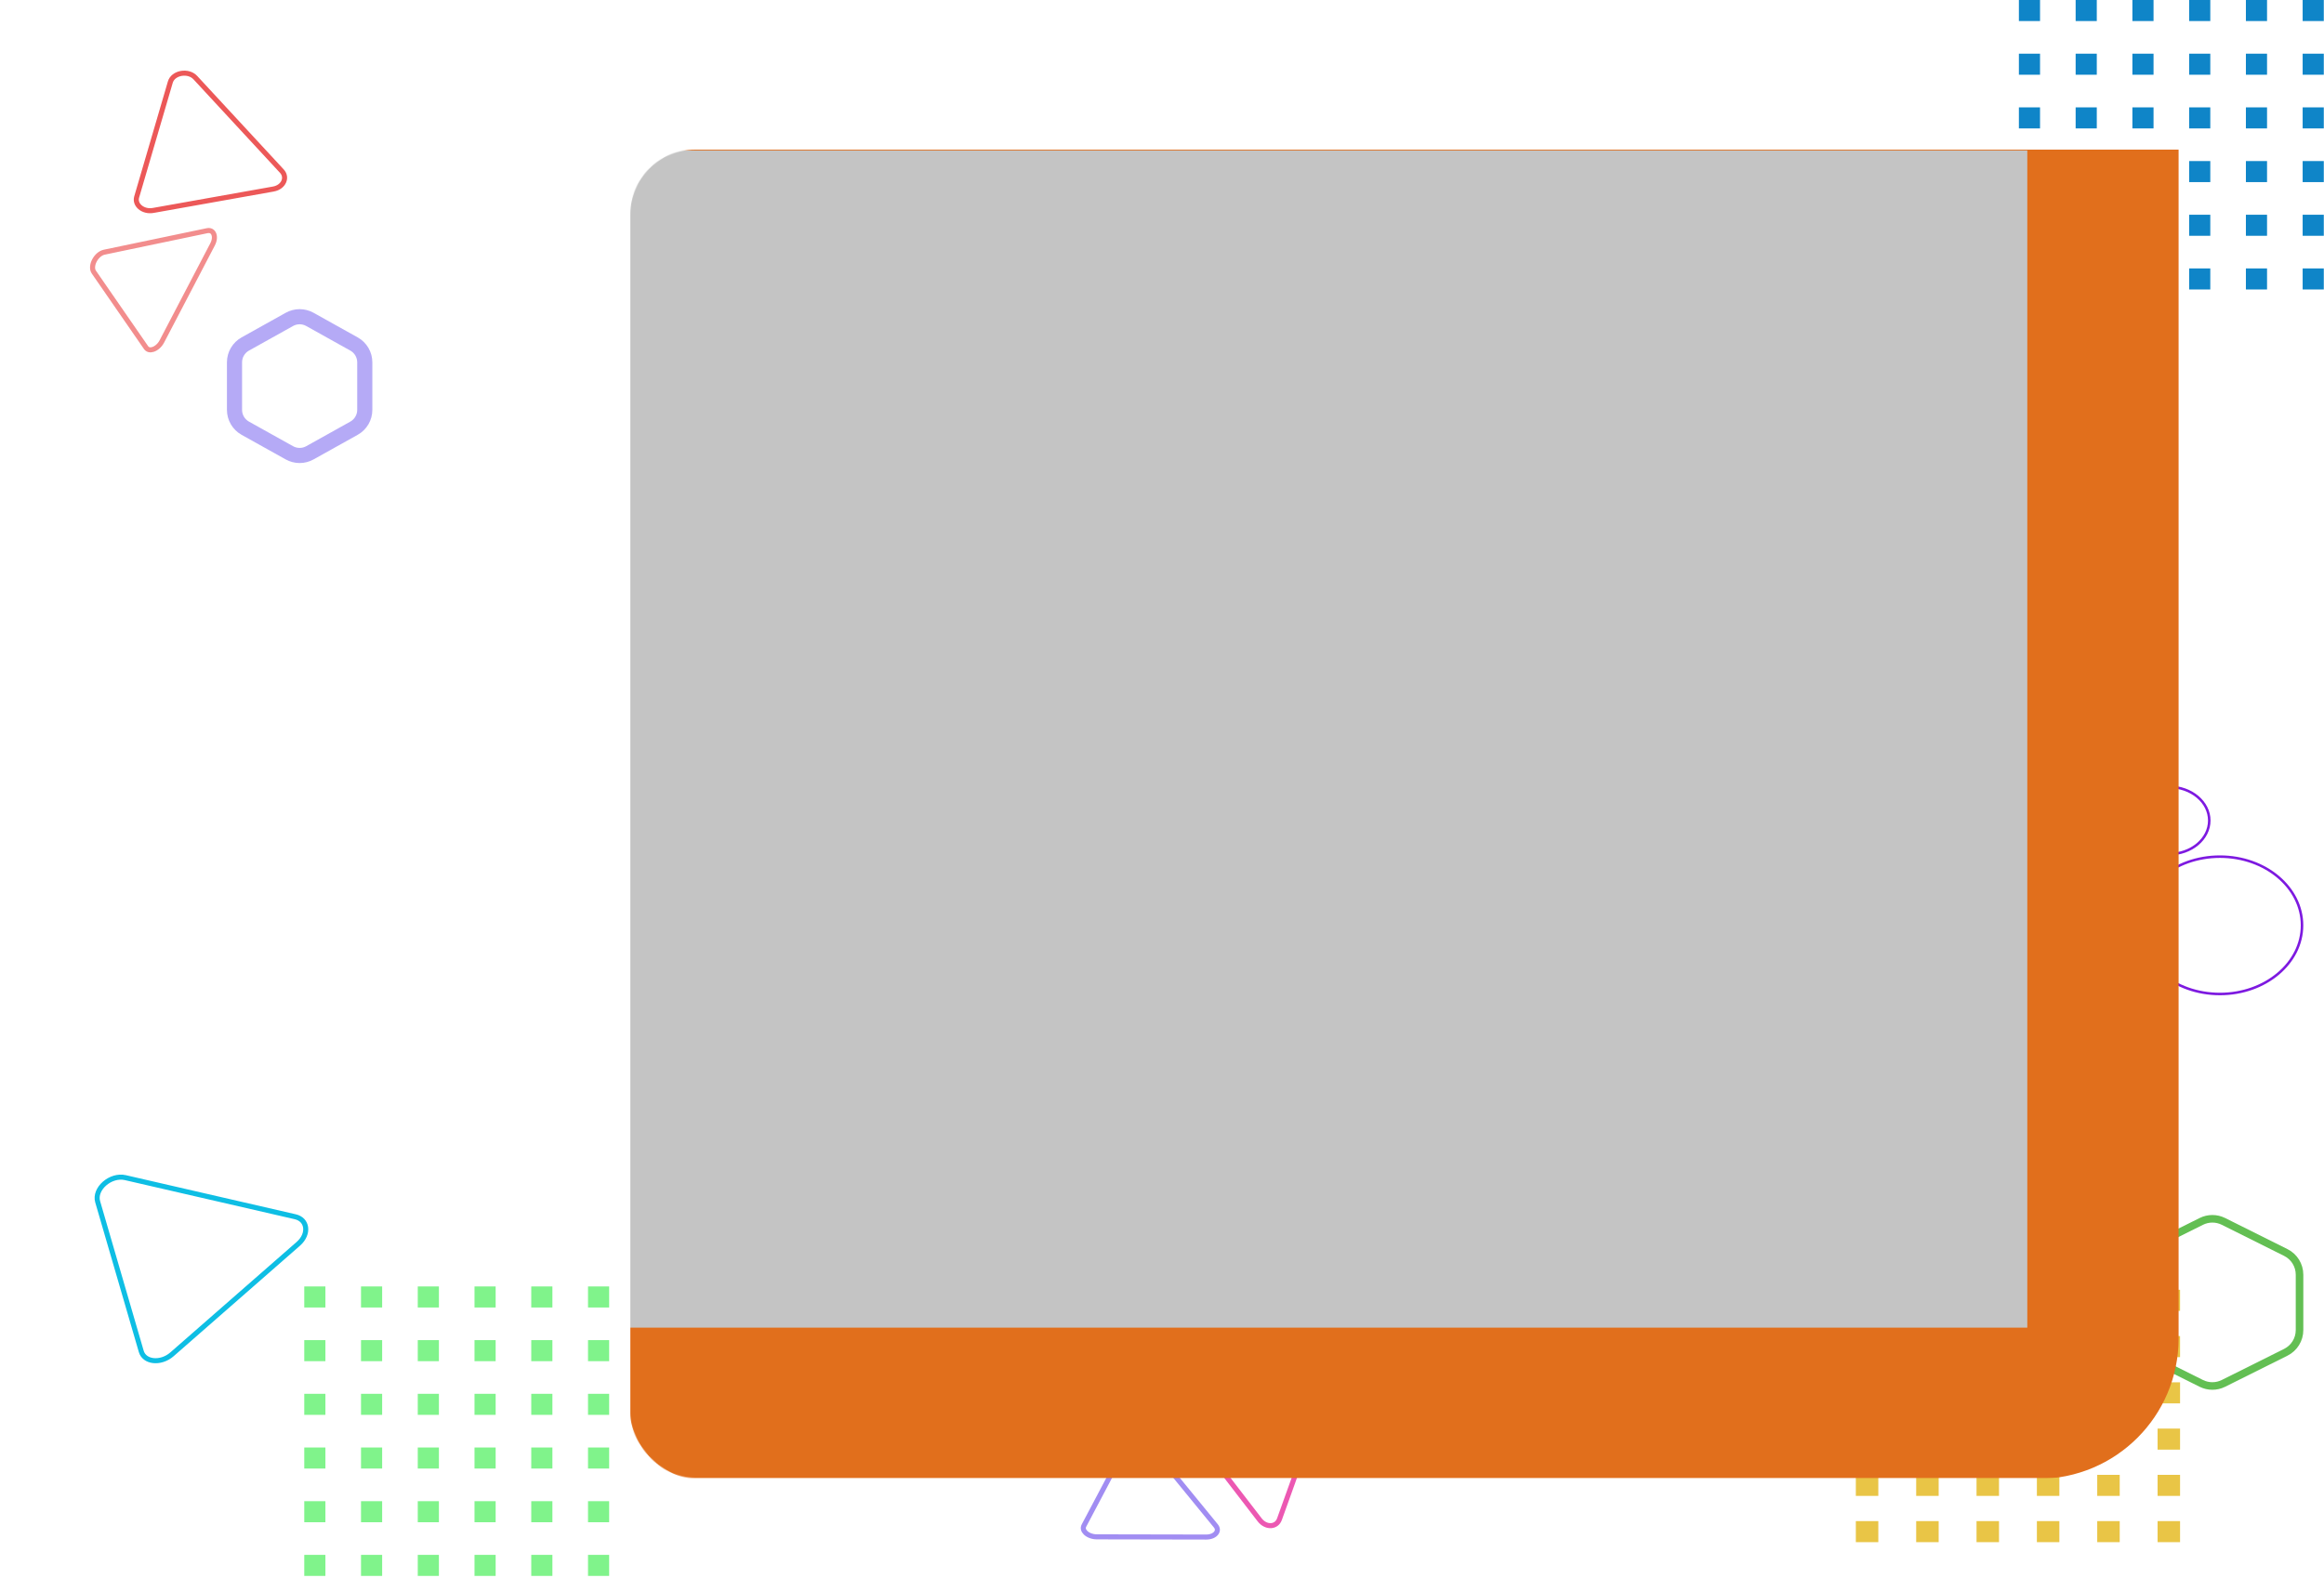 <svg width="2765" height="1878" viewBox="0 0 2765 1878" fill="none" xmlns="http://www.w3.org/2000/svg">
<path d="M232.402 92.393L335.319 203.644C338.836 207.445 339.384 212.067 337.574 216.142C335.741 220.269 331.433 223.864 325.18 224.979L182.228 250.448C175.975 251.562 170.294 249.746 166.617 246.6C162.987 243.495 161.244 239.086 162.612 234.414L202.647 97.694C204.249 92.224 209.398 88.486 215.583 87.385C221.768 86.283 228.284 87.941 232.402 92.393Z" stroke="#E40E0E" stroke-opacity="0.69" stroke-width="6"/>
<path d="M149.05 1401.5L351.227 1448.05C358.51 1449.72 362.726 1454.62 363.588 1460.68C364.46 1466.82 361.839 1474.22 354.966 1480.24L204.636 1611.76C197.763 1617.77 189.338 1620.04 182.358 1619.24C175.472 1618.45 169.925 1614.71 168.058 1608.3L116.211 1430.23C114.022 1422.72 117.595 1414.51 124.38 1408.57C131.165 1402.64 140.516 1399.54 149.05 1401.5Z" stroke="#0EBEE4" stroke-width="6"/>
<path d="M368.679 380.099L421.179 409.383C429.094 413.799 434 422.153 434 431.216V487.784C434 496.847 429.094 505.201 421.179 509.617L368.679 538.901C361.109 543.124 351.891 543.124 344.321 538.901L291.821 509.617C283.906 505.201 279 496.847 279 487.784V431.216C279 422.153 283.906 413.799 291.821 409.383L344.321 380.099C351.891 375.876 361.109 375.876 368.679 380.099Z" stroke="#2C0EE4" stroke-opacity="0.35" stroke-width="18"/>
<path d="M2645.37 1453.6L2719.57 1490.63C2729.57 1495.62 2735.89 1505.84 2735.89 1517.03V1582.95C2735.89 1594.13 2729.57 1604.35 2719.57 1609.35L2645.37 1646.37C2637.08 1650.51 2627.32 1650.51 2619.02 1646.37L2544.83 1609.35C2534.82 1604.35 2528.5 1594.13 2528.5 1582.95V1517.03C2528.5 1505.84 2534.82 1495.62 2544.83 1490.63L2619.02 1453.6C2627.32 1449.46 2637.08 1449.46 2645.37 1453.6Z" stroke="#3AAF27" stroke-opacity="0.79" stroke-width="9"/>
<path d="M124.072 300.122L246.383 274.553C250.05 273.786 252.738 275.153 254.139 278.029C255.605 281.035 255.578 285.725 252.903 290.846L192.653 406.195C189.978 411.316 185.852 414.578 182.18 415.796C178.668 416.96 175.599 416.322 173.739 413.631L111.677 323.852C109.347 320.481 109.684 315.161 112.347 310.062C115.01 304.964 119.479 301.083 124.072 300.122Z" stroke="#E40E0E" stroke-opacity="0.47" stroke-width="6"/>
<path d="M1573.51 1665.28L1522.28 1807.91C1520.53 1812.78 1516.68 1815.4 1512.23 1815.68C1507.73 1815.95 1502.55 1813.79 1498.68 1808.76L1410.13 1693.67C1406.26 1688.64 1405.25 1682.76 1406.35 1678.05C1407.43 1673.39 1410.54 1669.81 1415.31 1668.87L1555.08 1641.32C1560.68 1640.22 1566.37 1643.06 1570.2 1648.04C1574.03 1653.02 1575.56 1659.57 1573.51 1665.28Z" stroke="#E40E8F" stroke-opacity="0.69" stroke-width="6"/>
<path d="M1367.43 1719.21L1446.54 1815.94C1448.91 1818.84 1448.93 1821.85 1447.03 1824.42C1445.04 1827.11 1440.86 1829.25 1435.09 1829.24L1304.95 1828.99C1299.17 1828.98 1294.38 1826.83 1291.6 1824.13C1288.95 1821.55 1288.1 1818.53 1289.63 1815.64L1340.65 1719.16C1342.57 1715.54 1347.45 1713.38 1353.2 1713.4C1358.95 1713.41 1364.46 1715.58 1367.43 1719.21Z" stroke="#390EE4" stroke-opacity="0.47" stroke-width="6"/>
<path d="M2628.5 976.5C2628.5 998.355 2607.27 1016.5 2580.5 1016.5C2553.73 1016.5 2532.5 998.355 2532.5 976.5C2532.5 954.645 2553.73 936.5 2580.5 936.5C2607.27 936.5 2628.5 954.645 2628.5 976.5Z" stroke="#7D19E0" stroke-width="3"/>
<path d="M2738.86 1101.23C2738.86 1146.13 2695.39 1182.96 2641.18 1182.96C2586.98 1182.96 2543.5 1146.13 2543.5 1101.23C2543.5 1056.33 2586.98 1019.5 2641.18 1019.5C2695.39 1019.5 2738.86 1056.33 2738.86 1101.23Z" stroke="#7D19E0" stroke-width="3"/>
<rect x="362" y="1531" width="25.154" height="25.055" fill="#80F38B"/>
<rect x="429.519" y="1531" width="25.154" height="25.055" fill="#80F38B"/>
<rect x="497.039" y="1531" width="25.154" height="25.055" fill="#80F38B"/>
<rect x="564.558" y="1531" width="25.154" height="25.055" fill="#80F38B"/>
<rect x="632.077" y="1531" width="25.154" height="25.055" fill="#80F38B"/>
<rect x="699.596" y="1531" width="25.154" height="25.055" fill="#80F38B"/>
<rect x="362" y="1594.89" width="25.154" height="25.055" fill="#80F38B"/>
<rect x="429.519" y="1594.89" width="25.154" height="25.055" fill="#80F38B"/>
<rect x="497.039" y="1594.89" width="25.154" height="25.055" fill="#80F38B"/>
<rect x="564.558" y="1594.89" width="25.154" height="25.055" fill="#80F38B"/>
<rect x="632.077" y="1594.89" width="25.154" height="25.055" fill="#80F38B"/>
<rect x="699.596" y="1594.89" width="25.154" height="25.055" fill="#80F38B"/>
<rect x="362" y="1658.78" width="25.154" height="25.055" fill="#80F38B"/>
<rect x="429.519" y="1658.78" width="25.154" height="25.055" fill="#80F38B"/>
<rect x="497.039" y="1658.78" width="25.154" height="25.055" fill="#80F38B"/>
<rect x="564.558" y="1658.78" width="25.154" height="25.055" fill="#80F38B"/>
<rect x="632.077" y="1658.78" width="25.154" height="25.055" fill="#80F38B"/>
<rect x="699.596" y="1658.78" width="25.154" height="25.055" fill="#80F38B"/>
<rect x="362" y="1722.67" width="25.154" height="25.055" fill="#80F38B"/>
<rect x="429.519" y="1722.67" width="25.154" height="25.055" fill="#80F38B"/>
<rect x="497.039" y="1722.67" width="25.154" height="25.055" fill="#80F38B"/>
<rect x="564.558" y="1722.67" width="25.154" height="25.055" fill="#80F38B"/>
<rect x="632.077" y="1722.67" width="25.154" height="25.055" fill="#80F38B"/>
<rect x="699.596" y="1722.67" width="25.154" height="25.055" fill="#80F38B"/>
<rect x="362" y="1786.56" width="25.154" height="25.055" fill="#80F38B"/>
<rect x="429.519" y="1786.56" width="25.154" height="25.055" fill="#80F38B"/>
<rect x="497.039" y="1786.56" width="25.154" height="25.055" fill="#80F38B"/>
<rect x="564.558" y="1786.56" width="25.154" height="25.055" fill="#80F38B"/>
<rect x="632.077" y="1786.56" width="25.154" height="25.055" fill="#80F38B"/>
<rect x="699.596" y="1786.56" width="25.154" height="25.055" fill="#80F38B"/>
<rect x="362" y="1850.45" width="25.154" height="25.055" fill="#80F38B"/>
<rect x="429.519" y="1850.45" width="25.154" height="25.055" fill="#80F38B"/>
<rect x="497.039" y="1850.45" width="25.154" height="25.055" fill="#80F38B"/>
<rect x="564.558" y="1850.45" width="25.154" height="25.055" fill="#80F38B"/>
<rect x="632.077" y="1850.45" width="25.154" height="25.055" fill="#80F38B"/>
<rect x="699.596" y="1850.45" width="25.154" height="25.055" fill="#80F38B"/>
<rect x="2208" y="1535" width="26.749" height="25.055" fill="#E9C546"/>
<rect x="2279.8" y="1535" width="26.749" height="25.055" fill="#E9C546"/>
<rect x="2351.6" y="1535" width="26.749" height="25.055" fill="#E9C546"/>
<rect x="2423.4" y="1535" width="26.749" height="25.055" fill="#E9C546"/>
<rect x="2495.2" y="1535" width="26.749" height="25.055" fill="#E9C546"/>
<rect x="2567" y="1535" width="26.749" height="25.055" fill="#E9C546"/>
<rect x="2208" y="1590.06" width="26.749" height="25.055" fill="#E9C546"/>
<rect x="2279.8" y="1590.06" width="26.749" height="25.055" fill="#E9C546"/>
<rect x="2351.6" y="1590.06" width="26.749" height="25.055" fill="#E9C546"/>
<rect x="2423.4" y="1590.06" width="26.749" height="25.055" fill="#E9C546"/>
<rect x="2495.2" y="1590.06" width="26.749" height="25.055" fill="#E9C546"/>
<rect x="2567" y="1590.06" width="26.749" height="25.055" fill="#E9C546"/>
<rect x="2208" y="1645.11" width="26.749" height="25.055" fill="#E9C546"/>
<rect x="2279.8" y="1645.11" width="26.749" height="25.055" fill="#E9C546"/>
<rect x="2351.6" y="1645.11" width="26.749" height="25.055" fill="#E9C546"/>
<rect x="2423.4" y="1645.11" width="26.749" height="25.055" fill="#E9C546"/>
<rect x="2495.2" y="1645.11" width="26.749" height="25.055" fill="#E9C546"/>
<rect x="2567" y="1645.11" width="26.749" height="25.055" fill="#E9C546"/>
<rect x="2208" y="1700.17" width="26.749" height="25.055" fill="#E9C546"/>
<rect x="2279.8" y="1700.17" width="26.749" height="25.055" fill="#E9C546"/>
<rect x="2351.6" y="1700.17" width="26.749" height="25.055" fill="#E9C546"/>
<rect x="2423.4" y="1700.17" width="26.749" height="25.055" fill="#E9C546"/>
<rect x="2495.2" y="1700.17" width="26.749" height="25.055" fill="#E9C546"/>
<rect x="2567" y="1700.17" width="26.749" height="25.055" fill="#E9C546"/>
<rect x="2208" y="1755.22" width="26.749" height="25.055" fill="#E9C546"/>
<rect x="2279.8" y="1755.22" width="26.749" height="25.055" fill="#E9C546"/>
<rect x="2351.6" y="1755.22" width="26.749" height="25.055" fill="#E9C546"/>
<rect x="2423.4" y="1755.22" width="26.749" height="25.055" fill="#E9C546"/>
<rect x="2495.2" y="1755.22" width="26.749" height="25.055" fill="#E9C546"/>
<rect x="2567" y="1755.22" width="26.749" height="25.055" fill="#E9C546"/>
<rect x="2208" y="1810.28" width="26.749" height="25.055" fill="#E9C546"/>
<rect x="2279.8" y="1810.28" width="26.749" height="25.055" fill="#E9C546"/>
<rect x="2351.6" y="1810.28" width="26.749" height="25.055" fill="#E9C546"/>
<rect x="2423.4" y="1810.28" width="26.749" height="25.055" fill="#E9C546"/>
<rect x="2495.2" y="1810.28" width="26.749" height="25.055" fill="#E9C546"/>
<rect x="2567" y="1810.28" width="26.749" height="25.055" fill="#E9C546"/>
<rect x="2402" width="25.154" height="25.055" fill="#0F85C8"/>
<rect x="2469.52" width="25.154" height="25.055" fill="#0F85C8"/>
<rect x="2537.04" width="25.154" height="25.055" fill="#0F85C8"/>
<rect x="2604.56" width="25.154" height="25.055" fill="#0F85C8"/>
<rect x="2672.08" width="25.154" height="25.055" fill="#0F85C8"/>
<rect x="2739.6" width="25.154" height="25.055" fill="#0F85C8"/>
<rect x="2402" y="63.89" width="25.154" height="25.055" fill="#0F85C8"/>
<rect x="2469.52" y="63.89" width="25.154" height="25.055" fill="#0F85C8"/>
<rect x="2537.04" y="63.89" width="25.154" height="25.055" fill="#0F85C8"/>
<rect x="2604.56" y="63.89" width="25.154" height="25.055" fill="#0F85C8"/>
<rect x="2672.08" y="63.89" width="25.154" height="25.055" fill="#0F85C8"/>
<rect x="2739.6" y="63.89" width="25.154" height="25.055" fill="#0F85C8"/>
<rect x="2402" y="127.78" width="25.154" height="25.055" fill="#0F85C8"/>
<rect x="2469.52" y="127.78" width="25.154" height="25.055" fill="#0F85C8"/>
<rect x="2537.04" y="127.78" width="25.154" height="25.055" fill="#0F85C8"/>
<rect x="2604.56" y="127.78" width="25.154" height="25.055" fill="#0F85C8"/>
<rect x="2672.08" y="127.78" width="25.154" height="25.055" fill="#0F85C8"/>
<rect x="2739.6" y="127.78" width="25.154" height="25.055" fill="#0F85C8"/>
<rect x="2402" y="191.671" width="25.154" height="25.055" fill="#0F85C8"/>
<rect x="2469.52" y="191.671" width="25.154" height="25.055" fill="#0F85C8"/>
<rect x="2537.04" y="191.671" width="25.154" height="25.055" fill="#0F85C8"/>
<rect x="2604.56" y="191.671" width="25.154" height="25.055" fill="#0F85C8"/>
<rect x="2672.08" y="191.671" width="25.154" height="25.055" fill="#0F85C8"/>
<rect x="2739.6" y="191.671" width="25.154" height="25.055" fill="#0F85C8"/>
<rect x="2402" y="255.561" width="25.154" height="25.055" fill="#0F85C8"/>
<rect x="2469.52" y="255.561" width="25.154" height="25.055" fill="#0F85C8"/>
<rect x="2537.04" y="255.561" width="25.154" height="25.055" fill="#0F85C8"/>
<rect x="2604.56" y="255.561" width="25.154" height="25.055" fill="#0F85C8"/>
<rect x="2672.08" y="255.561" width="25.154" height="25.055" fill="#0F85C8"/>
<rect x="2739.6" y="255.561" width="25.154" height="25.055" fill="#0F85C8"/>
<rect x="2402" y="319.451" width="25.154" height="25.055" fill="#0F85C8"/>
<rect x="2469.52" y="319.451" width="25.154" height="25.055" fill="#0F85C8"/>
<rect x="2537.04" y="319.451" width="25.154" height="25.055" fill="#0F85C8"/>
<rect x="2604.56" y="319.451" width="25.154" height="25.055" fill="#0F85C8"/>
<rect x="2672.08" y="319.451" width="25.154" height="25.055" fill="#0F85C8"/>
<rect x="2739.6" y="319.451" width="25.154" height="25.055" fill="#0F85C8"/>
<mask id="path-118-inside-1" fill="white">
<rect x="375" y="89" width="2127" height="1581" rx="77"/>
</mask>
<rect x="375" y="89" width="2127" height="1581" rx="77" fill="#C4C4C4" stroke="#E16F1C" stroke-width="180" mask="url(#path-118-inside-1)"/>
</svg>
